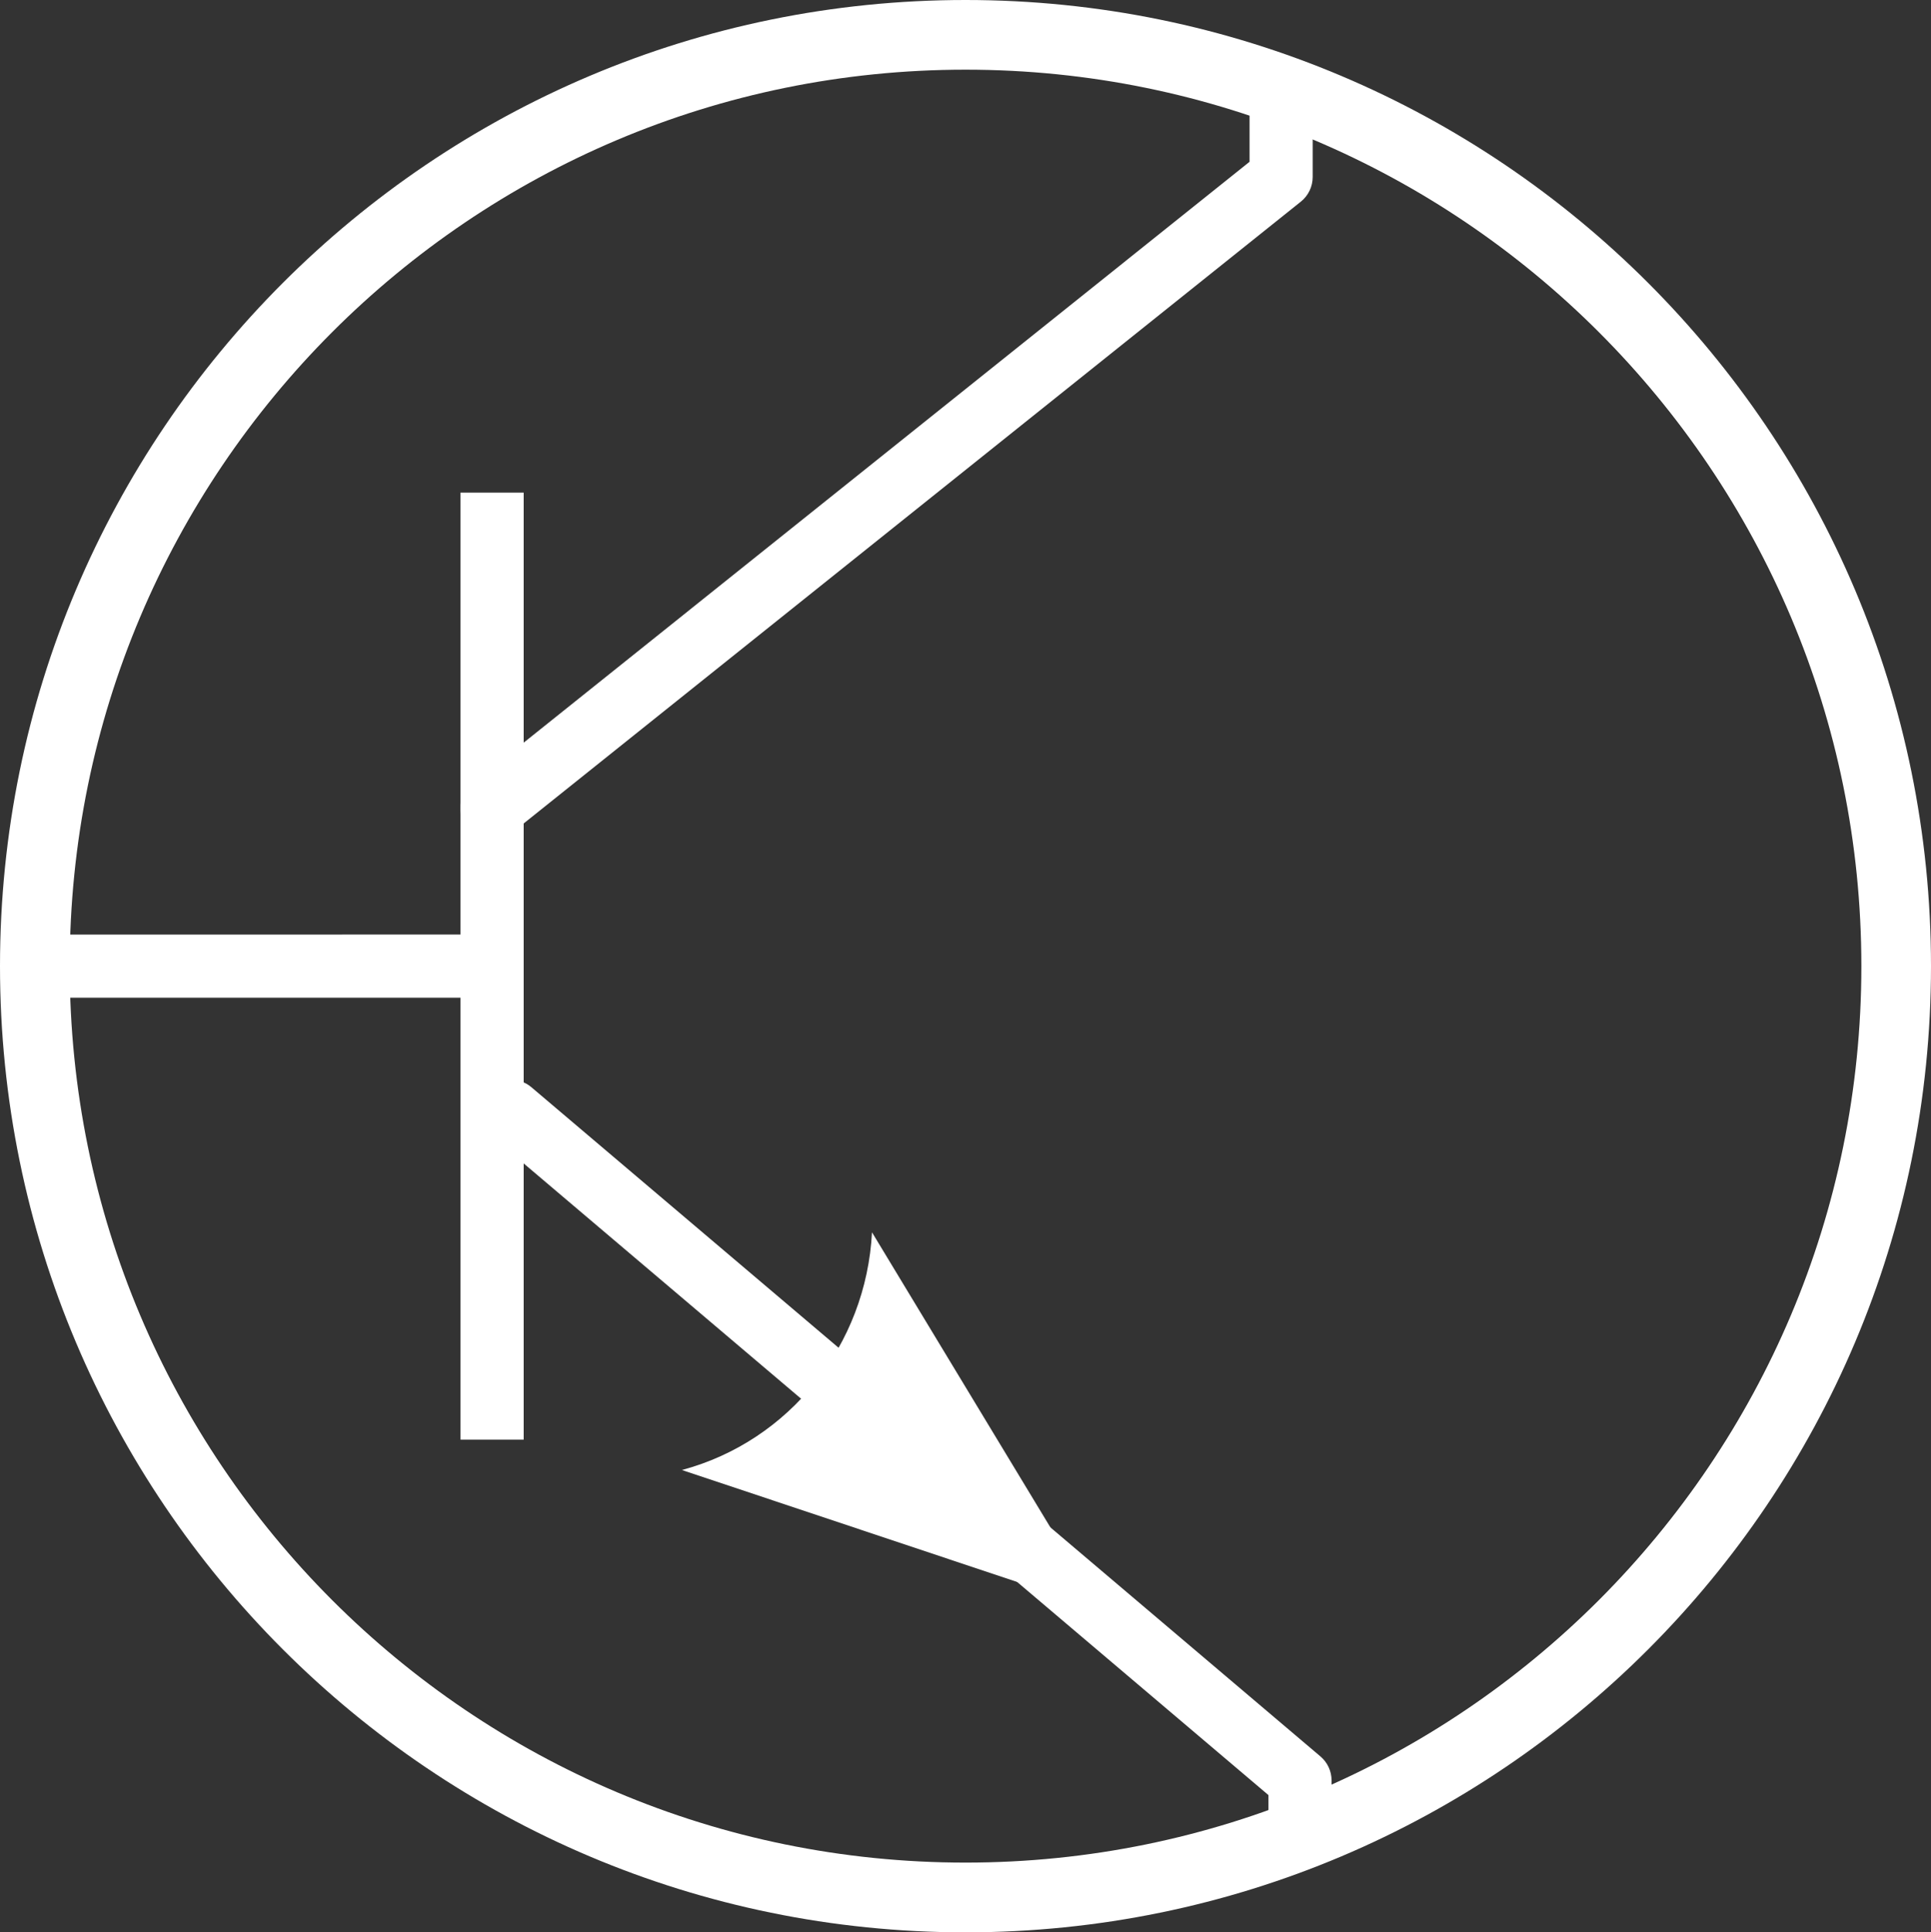 <?xml version="1.0" encoding="utf-8"?>
<!-- Generator: Adobe Illustrator 16.0.0, SVG Export Plug-In . SVG Version: 6.00 Build 0)  -->
<!DOCTYPE svg PUBLIC "-//W3C//DTD SVG 1.1//EN" "http://www.w3.org/Graphics/SVG/1.1/DTD/svg11.dtd">
<svg version="1.1"
	 id="svg2" xmlns:dc="http://purl.org/dc/elements/1.1/" xmlns:sodipodi="http://inkscape.sourceforge.net/DTD/sodipodi-0.dtd" xmlns:cc="http://web.resource.org/cc/" xmlns:inkscape="http://www.inkscape.org/namespaces/inkscape" xmlns:svg="http://www.w3.org/2000/svg" xmlns:rdf="http://www.w3.org/1999/02/22-rdf-syntax-ns#" inkscape:version="0.41" sodipodi:docbase="/home/petr" sodipodi:docname="transistor.symbol.svg" sodipodi:version="0.32"
	 xmlns="http://www.w3.org/2000/svg" xmlns:xlink="http://www.w3.org/1999/xlink" x="0px" y="0px" width="50px" height="50.029px"
	 viewBox="37.501 37.487 50 50.029" enable-background="new 37.501 37.487 50 50.029" xml:space="preserve">
<rect x="37.501" y="37.487" width="50" height="50.029" fill="#333333" stroke="none"/>
<sodipodi:namedview  borderopacity="1.0" inkscape:cy="61.593040" gridspacingy="5pt" pagecolor="#ffffff" gridoriginx="0pt" gridoriginy="0pt" showgrid="true" gridspacingx="5pt" id="base" inkscape:cx="70.418384" inkscape:zoom="3.9597980" bordercolor="#666666" inkscape:pageopacity="0.0" inkscape:pageshadow="2" inkscape:window-x="0" inkscape:document-units="pt" inkscape:window-y="0" inkscape:current-layer="layer1" inkscape:grid-points="true" inkscape:window-height="680" inkscape:window-width="1016">
	</sodipodi:namedview>
<g>
	<path fill="#FFFFFF" d="M50.205,66.883l20.141,17.08v0.848c0,0.451,0.365,0.817,0.817,0.817s0.817-0.366,0.817-0.817v-1.227
		c0-0.239-0.105-0.468-0.289-0.623l-20.43-17.325c-0.344-0.292-0.86-0.249-1.152,0.095C49.818,66.074,49.86,66.592,50.205,66.883z"
		/>
	<path fill="#FFFFFF" d="M86.599,62.501h-0.901c0,6.411-2.596,12.209-6.795,16.412c-4.2,4.202-9.994,6.797-16.401,6.797
		s-12.202-2.595-16.402-6.797c-4.199-4.203-6.793-10.001-6.794-16.412c0-6.412,2.595-12.209,6.794-16.413
		c4.2-4.202,9.995-6.797,16.402-6.797c6.407,0,12.202,2.596,16.401,6.797c4.199,4.203,6.795,10,6.795,16.413H86.599h0.902
		c-0.001-13.815-11.191-25.014-25-25.014c-13.809,0-25,11.199-25,25.014c0,13.813,11.191,25.014,25,25.015
		c13.809-0.001,24.999-11.201,25-25.015H86.599z"/>
	<polyline fill="#FFFFFF" points="49.425,50.241 49.425,74.759 51.061,74.759 51.061,50.241 	"/>
	<path fill="#FFFFFF" d="M38.403,63.318l11.839-0.001c0.452-0.001,0.818-0.366,0.818-0.817c-0.001-0.452-0.366-0.818-0.818-0.818
		l-11.839,0.001c-0.451,0-0.817,0.366-0.817,0.818C37.586,62.952,37.952,63.318,38.403,63.318"/>
	<path fill="#FFFFFF" d="M50.753,59.053l20.431-16.345c0.194-0.155,0.307-0.39,0.307-0.639V40.19c0-0.452-0.365-0.817-0.818-0.817
		c-0.451,0-0.817,0.365-0.817,0.817v1.486l-20.122,16.1c-0.353,0.281-0.41,0.796-0.127,1.149
		C49.886,59.277,50.4,59.334,50.753,59.053z"/>
	<path fill="#FFFFFF" d="M60.08,69.392l5.907,9.77l-10.829-3.616C57.949,74.798,59.929,72.306,60.08,69.392z"/>
</g>
</svg>

